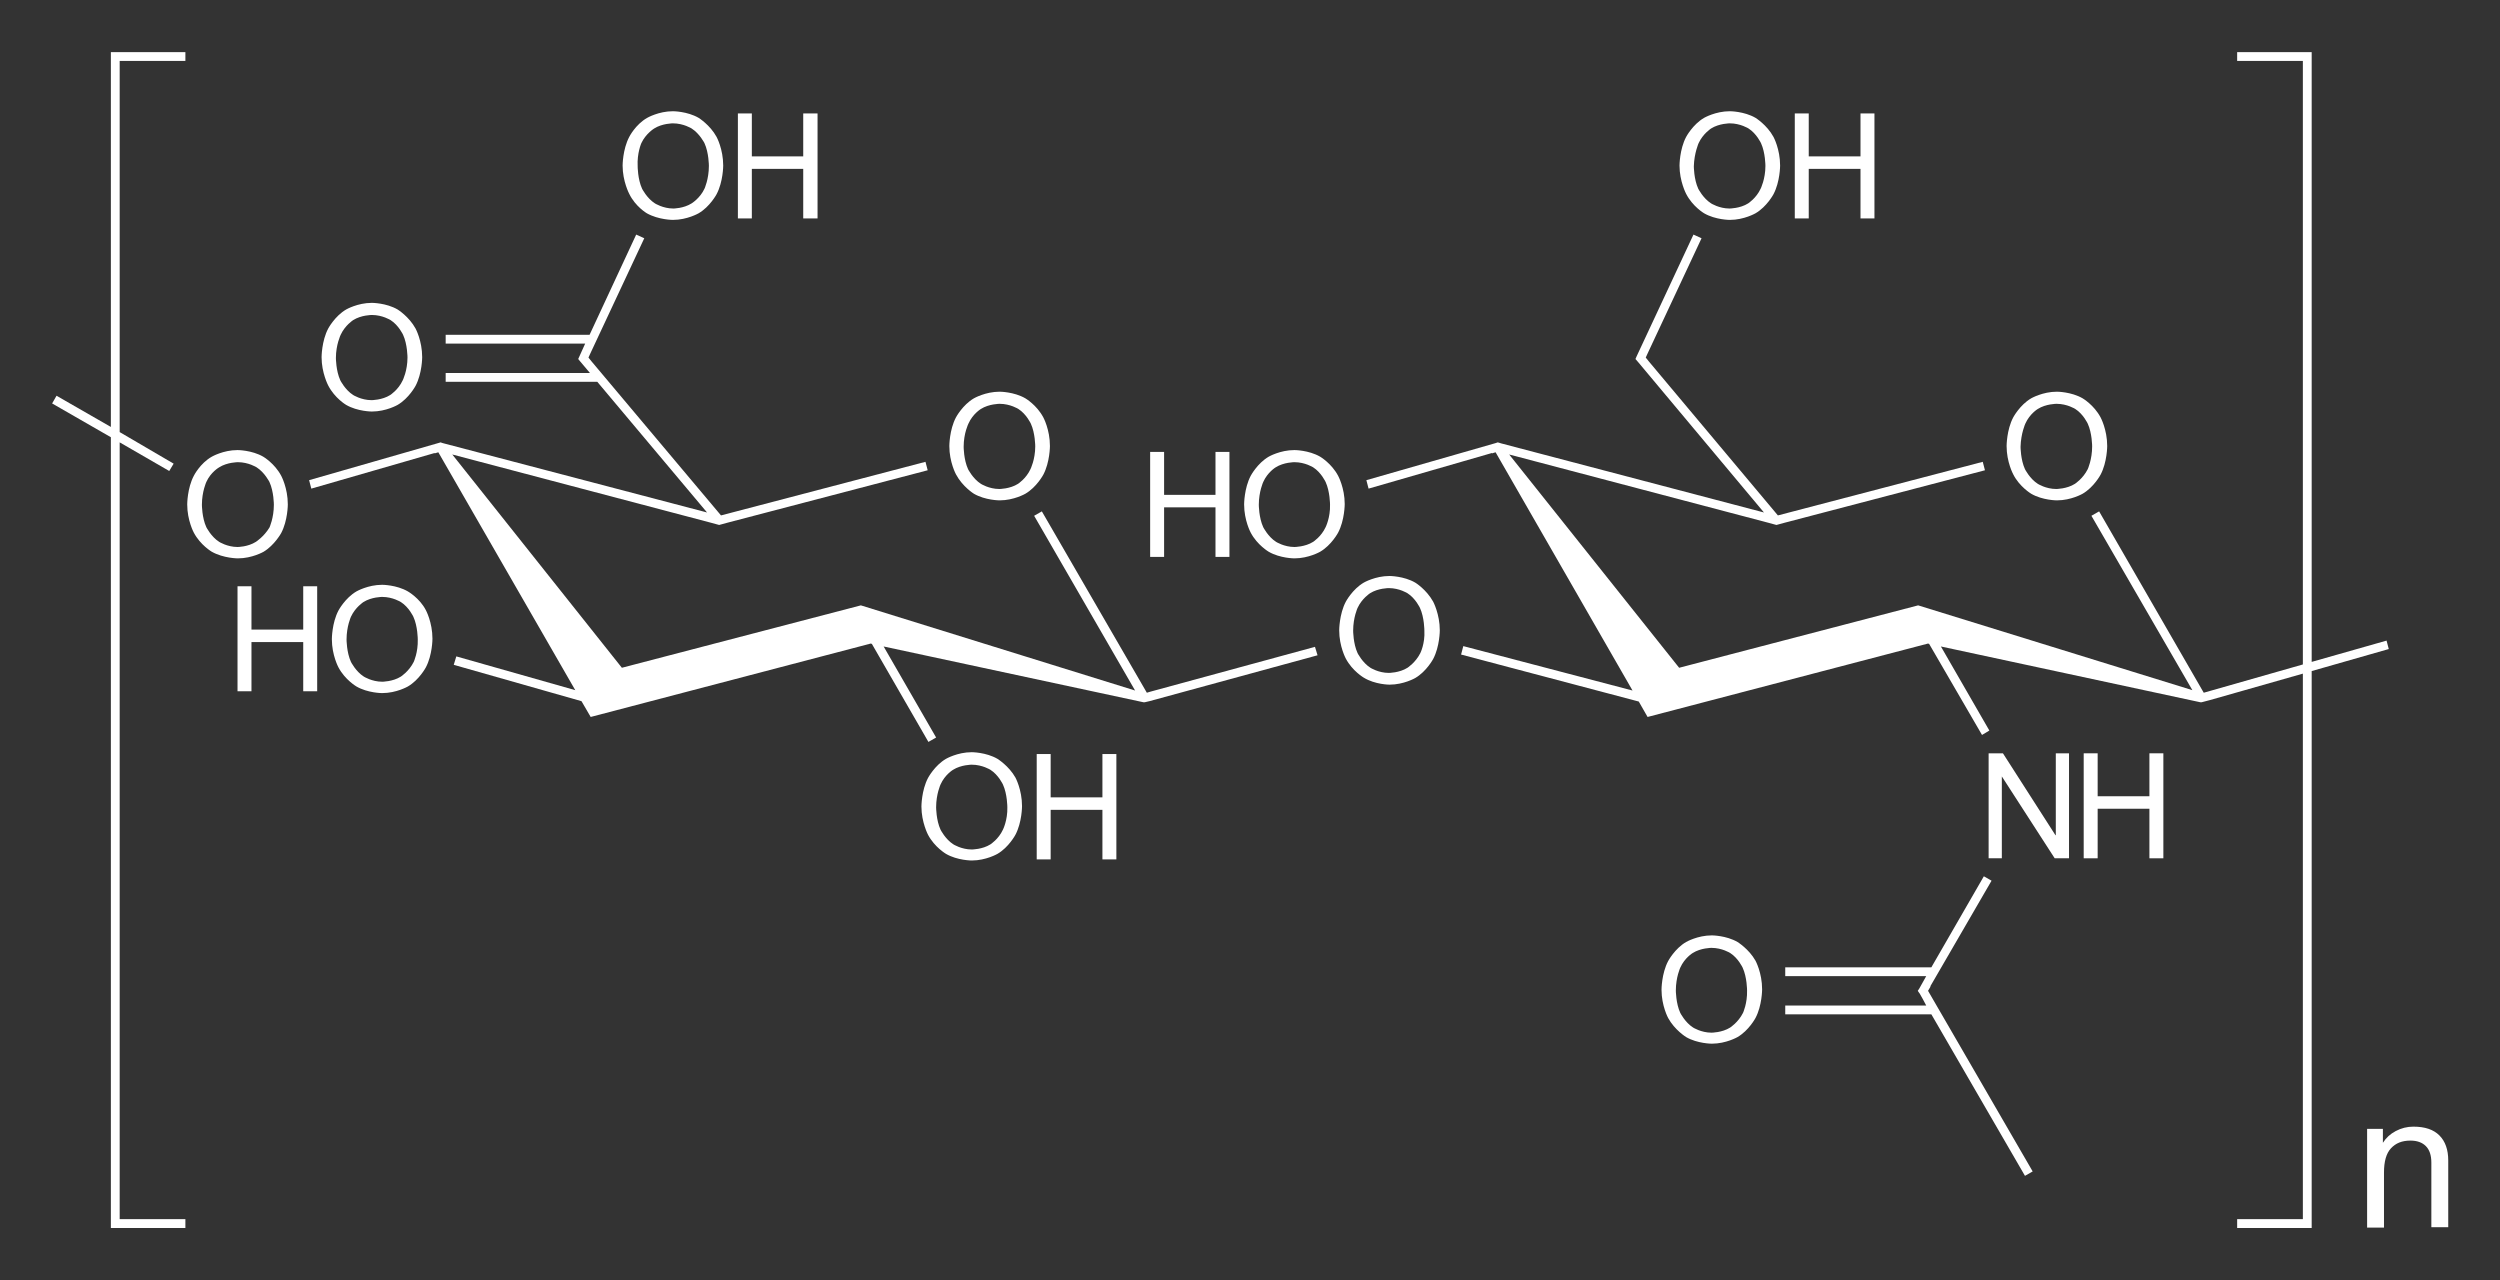 <?xml version="1.0" encoding="utf-8"?>
<!-- Generator: Adobe Illustrator 19.2.1, SVG Export Plug-In . SVG Version: 6.00 Build 0)  -->
<svg version="1.1" id="Слой_1" xmlns="http://www.w3.org/2000/svg"
  xmlns:xlink="http://www.w3.org/1999/xlink" x="0px" y="0px"
  viewBox="0 0 681 348.7" style="enable-background:new 0 0 681 348.7;" xml:space="preserve" fill='white'>
<rect x="0" y="0" width="681" height="348.7" fill="#333333" stroke="none"/>
<g>
	<polygon points="30.2,116.3 15.4,107.8 14.2,109.9 30.2,119.1 30.2,334.5 50.5,334.5 50.5,332.1 32.6,332.1 32.6,120.5 46.1,128.3 
		47.3,126.3 32.6,117.7 32.6,16.6 50.5,16.6 50.5,14.2 30.2,14.2 	"/>
	<polygon points="358.2,176.2 313.4,188.4 313.4,188.4 312.4,188.7 283.8,139.3 281.7,140.5 309.2,188.1 234.5,164.9 169.4,181.9 
		123.2,123.8 193.7,142.4 193.7,142.4 195.9,143 198.1,142.4 198.1,142.4 252.7,128.1 252.1,125.8 196.4,140.4 161.1,98.4 
		161.1,98.4 160.3,97.4 160.8,96.3 160.8,96.3 175.5,64.9 173.3,63.9 160.6,91.2 121.4,91.2 121.4,93.6 159.4,93.6 158,96.7 
		157.5,97.8 158,98.4 158,98.4 160.7,101.6 121.4,101.6 121.4,104 162.7,104 192.6,139.6 120.6,120.7 120,120.5 119.7,120.6 
		119.7,120.6 84.2,130.8 84.8,133.1 118.4,123.4 118.4,123.5 119.4,123.2 156.7,188 124.3,178.8 123.6,181.1 158.4,191 160.9,195.3 
		237.2,175.3 237.5,175.4 252.9,202.1 255,200.9 240.7,176.1 311.5,191.3 311.5,191.3 311.8,191.3 313.1,191 358.9,178.5 	"/>
	<polygon points="650.7,176.8 650.1,174.5 629.7,180.3 629.7,14.2 609.4,14.2 609.4,16.6 627.3,16.6 627.3,181 600.3,188.7 
		571.8,139.3 569.7,140.5 597.2,188 522.5,164.9 457.4,181.9 411.1,123.8 481.7,142.4 481.7,142.4 483.9,143 486.1,142.4 
		486.1,142.4 540.7,128.1 540.1,125.8 484.3,140.4 449.1,98.4 449.1,98.4 448.3,97.4 448.8,96.3 448.8,96.3 463.5,64.9 461.3,63.9 
		445.8,97.1 445.8,97.1 445.5,97.8 446.2,98.6 480.5,139.6 409,120.8 408,120.5 407.4,120.7 372.2,130.8 372.8,133.1 406.4,123.4 
		406.4,123.5 407.4,123.2 444.7,188.1 398.6,176 398,178.3 446.4,191.1 448.8,195.3 525.2,175.3 525.5,175.4 539.9,200.2 541.9,199 
		528.7,176.1 599.4,191.3 599.7,191.3 602,190.7 602,190.7 627.3,183.5 627.3,332.1 609.4,332.1 609.4,334.5 629.7,334.5 
		629.7,182.8 	"/>
	<path d="M265.3,134.5c3.1,1.8,7,1.8,7,1.8c3.9,0,7-1.8,7-1.8c3.1-1.8,4.9-5.2,4.9-5.2c1.8-3.4,1.8-7.8,1.8-7.8
		c0-4.5-1.8-7.8-1.8-7.8c-1.8-3.4-4.9-5.2-4.9-5.2c-3.1-1.8-7-1.8-7-1.8c-3.9,0-7,1.8-7,1.8c-3.1,1.8-4.9,5.2-4.9,5.2
		c-1.8,3.4-1.8,7.8-1.8,7.8c0,4.4,1.8,7.7,1.8,7.7C262.2,132.6,265.3,134.5,265.3,134.5z M263.8,115.4c1.2-2.7,3.4-4,3.4-4
		c2.2-1.4,5.1-1.4,5.1-1.4c2.9,0,5.1,1.4,5.1,1.4c2.2,1.4,3.4,4,3.4,4c1.2,2.6,1.2,6.2,1.2,6.2c0,3.6-1.3,6.2-1.3,6.2
		c-1.2,2.6-3.4,4-3.4,4c-2.2,1.4-5.1,1.4-5.1,1.4c-2.8,0-5-1.4-5-1.4c-2.2-1.4-3.5-4-3.5-4c-1.2-2.6-1.2-6.1-1.2-6.1
		C262.5,118,263.8,115.4,263.8,115.4z"/>
	<path d="M271.7,206.7c-3.1-1.8-7-1.8-7-1.8c-3.9,0-7,1.8-7,1.8c-3.1,1.8-4.9,5.2-4.9,5.2c-1.8,3.4-1.8,7.8-1.8,7.8
		c0,4.3,1.8,7.7,1.8,7.7c1.8,3.4,4.9,5.2,4.9,5.2c3.1,1.8,7,1.8,7,1.8c3.9,0,7-1.8,7-1.8c3.1-1.8,4.9-5.2,4.9-5.2
		c1.8-3.4,1.8-7.8,1.8-7.8c0-4.5-1.8-7.8-1.8-7.8C274.8,208.6,271.7,206.7,271.7,206.7z M273.2,226c-1.2,2.6-3.4,4-3.4,4
		c-2.2,1.4-5.1,1.4-5.1,1.4c-2.8,0-5-1.4-5-1.4c-2.2-1.4-3.5-4-3.5-4c-1.2-2.6-1.2-6.1-1.2-6.1c0-3.6,1.2-6.2,1.2-6.2
		c1.2-2.7,3.4-4,3.4-4c2.2-1.4,5.1-1.4,5.1-1.4c2.9,0,5.1,1.4,5.1,1.4c2.2,1.4,3.4,4,3.4,4c1.2,2.6,1.2,6.2,1.2,6.2
		C274.5,223.4,273.2,226,273.2,226z"/>
	<polygon points="300.3,217.2 286.2,217.2 286.2,205.4 282.4,205.4 282.4,234.1 286.2,234.1 286.2,220.6 300.3,220.6 300.3,234.1 
		304.1,234.1 304.1,205.4 300.3,205.4 	"/>
	<path d="M76.6,145.2c1.8-3.4,1.8-7.8,1.8-7.8c0-4.5-1.8-7.8-1.8-7.8c-1.8-3.4-4.9-5.2-4.9-5.2c-3.1-1.8-7-1.8-7-1.8
		c-3.9,0-7,1.8-7,1.8c-3.2,1.8-4.9,5.2-4.9,5.2c-1.8,3.4-1.8,7.8-1.8,7.8c0,4.4,1.8,7.7,1.8,7.7c1.8,3.4,4.9,5.2,4.9,5.2
		c3.2,1.8,7.1,1.8,7.1,1.8c3.9,0,7-1.8,7-1.8C74.8,148.5,76.6,145.2,76.6,145.2z M69.7,147.6c-2.2,1.4-5,1.4-5,1.4
		c-2.8,0-5-1.4-5-1.4c-2.2-1.4-3.5-4-3.5-4c-1.2-2.6-1.2-6.1-1.2-6.1c0-3.6,1.2-6.2,1.2-6.2c1.2-2.7,3.5-4,3.5-4
		c2.2-1.4,5.1-1.4,5.1-1.4c2.9,0,5.1,1.4,5.1,1.4c2.2,1.4,3.5,4,3.5,4c1.2,2.6,1.2,6.2,1.2,6.2c0,3.6-1.2,6.2-1.2,6.2
		C71.9,146.2,69.7,147.6,69.7,147.6z"/>
	<path d="M111.1,161.1c-3.1-1.8-7-1.8-7-1.8c-3.9,0-7,1.8-7,1.8c-3.1,1.8-4.9,5.2-4.9,5.2c-1.8,3.4-1.8,7.8-1.8,7.8
		c0,4.4,1.8,7.7,1.8,7.7c1.8,3.4,4.9,5.2,4.9,5.2c3.1,1.8,7,1.8,7,1.8c3.9,0,7-1.8,7-1.8c3.1-1.8,4.9-5.2,4.9-5.2
		c1.8-3.4,1.8-7.8,1.8-7.8c0-4.5-1.8-7.8-1.8-7.8C114.3,162.9,111.1,161.1,111.1,161.1z M112.7,180.3c-1.3,2.6-3.5,4-3.5,4
		c-2.2,1.4-5.1,1.4-5.1,1.4c-2.8,0-5-1.4-5-1.4c-2.2-1.4-3.5-4-3.5-4c-1.2-2.6-1.2-6.1-1.2-6.1c0-3.6,1.2-6.2,1.2-6.2
		c1.2-2.6,3.4-4,3.4-4c2.2-1.4,5.1-1.4,5.1-1.4c2.9,0,5.1,1.4,5.1,1.4c2.2,1.4,3.4,4,3.4,4c1.2,2.6,1.2,6.2,1.2,6.2
		C113.9,177.7,112.7,180.3,112.7,180.3z"/>
	<polygon points="82.6,171.5 68.5,171.5 68.5,159.7 64.7,159.7 64.7,188.3 68.5,188.3 68.5,174.9 82.6,174.9 82.6,188.3 86.4,188.3 
		86.4,159.7 82.6,159.7 	"/>
	<path d="M94.3,110.3c3.1,1.8,7,1.8,7,1.8c3.9,0,7-1.8,7-1.8c3.1-1.8,4.9-5.2,4.9-5.2c1.8-3.4,1.8-7.8,1.8-7.8
		c0-4.5-1.8-7.8-1.8-7.8c-1.8-3.3-4.9-5.2-4.9-5.2c-3.1-1.8-7-1.8-7-1.8c-3.9,0-7,1.8-7,1.8c-3.1,1.8-4.9,5.2-4.9,5.2
		c-1.8,3.4-1.8,7.8-1.8,7.8c0,4.3,1.8,7.7,1.8,7.7C91.2,108.5,94.3,110.3,94.3,110.3z M92.8,91.2c1.2-2.6,3.4-4,3.4-4
		c2.2-1.4,5.1-1.4,5.1-1.4c2.9,0,5.1,1.4,5.1,1.4c2.2,1.4,3.4,4,3.4,4c1.2,2.6,1.2,6.2,1.2,6.2c0,3.6-1.3,6.2-1.3,6.2
		c-1.2,2.6-3.4,4-3.4,4c-2.2,1.4-5.1,1.4-5.1,1.4c-2.8,0-5-1.4-5-1.4c-2.2-1.4-3.5-4-3.5-4c-1.2-2.6-1.2-6.1-1.2-6.1
		C91.5,93.9,92.8,91.2,92.8,91.2z"/>
	<path d="M176.2,58.1c3.2,1.8,7.1,1.8,7.1,1.8c3.9,0,7-1.8,7-1.8c3.1-1.8,4.9-5.2,4.9-5.2c1.8-3.4,1.8-7.8,1.8-7.8
		c0-4.5-1.8-7.8-1.8-7.8c-1.8-3.3-4.9-5.2-4.9-5.2c-3.1-1.8-7-1.8-7-1.8c-3.9,0-7,1.8-7,1.8c-3.2,1.8-4.9,5.2-4.9,5.2
		c-1.8,3.4-1.8,7.8-1.8,7.8c0,4.3,1.8,7.7,1.8,7.7C173.1,56.3,176.2,58.1,176.2,58.1z M174.7,39c1.2-2.6,3.5-4,3.5-4
		c2.2-1.4,5.1-1.4,5.1-1.4c2.9,0,5.1,1.4,5.1,1.4c2.2,1.4,3.5,4,3.5,4c1.2,2.6,1.2,6.2,1.2,6.2c0,3.6-1.2,6.2-1.2,6.2
		c-1.2,2.6-3.5,4-3.5,4c-2.2,1.4-5,1.4-5,1.4c-2.8,0-5-1.4-5-1.4c-2.2-1.4-3.5-4-3.5-4c-1.2-2.6-1.2-6.1-1.2-6.1
		C173.5,41.7,174.7,39,174.7,39z"/>
	<polygon points="204.8,46 218.8,46 218.8,59.5 222.7,59.5 222.7,30.9 218.8,30.9 218.8,42.6 204.8,42.6 204.8,30.9 201,30.9 
		201,59.5 204.8,59.5 	"/>
	<path d="M385.5,158.7c-3.1-1.8-7-1.8-7-1.8c-3.9,0-7,1.8-7,1.8c-3.1,1.8-4.9,5.2-4.9,5.2c-1.8,3.4-1.8,7.8-1.8,7.8
		c0,4.4,1.8,7.7,1.8,7.7c1.8,3.4,4.9,5.2,4.9,5.2c3.1,1.9,7,1.9,7,1.9c3.9,0,7-1.8,7-1.8c3.1-1.8,4.9-5.2,4.9-5.2
		c1.8-3.4,1.8-7.8,1.8-7.8c0-4.4-1.8-7.8-1.8-7.8C388.5,160.5,385.5,158.7,385.5,158.7z M386.9,177.9c-1.3,2.6-3.5,4-3.5,4
		c-2.2,1.4-5.1,1.4-5.1,1.4c-2.8,0-5-1.4-5-1.4c-2.2-1.4-3.5-4-3.5-4c-1.2-2.6-1.2-6.1-1.2-6.1c0-3.6,1.2-6.2,1.2-6.2
		c1.2-2.6,3.4-4,3.4-4c2.2-1.4,5.1-1.4,5.1-1.4c2.9,0,5.1,1.4,5.1,1.4c2.2,1.4,3.4,4,3.4,4c1.2,2.6,1.2,6.2,1.2,6.2
		C388.2,175.3,386.9,177.9,386.9,177.9z"/>
	<path d="M553.3,134.5c3.1,1.8,7,1.8,7,1.8c3.9,0,7-1.8,7-1.8c3.1-1.8,4.9-5.2,4.9-5.2c1.8-3.4,1.8-7.8,1.8-7.8
		c0-4.5-1.8-7.8-1.8-7.8c-1.8-3.4-4.9-5.2-4.9-5.2c-3.1-1.8-7-1.8-7-1.8c-3.9,0-7,1.8-7,1.8c-3.1,1.8-4.9,5.2-4.9,5.2
		c-1.8,3.4-1.8,7.8-1.8,7.8c0,4.4,1.8,7.7,1.8,7.7C550.1,132.6,553.3,134.5,553.3,134.5z M551.7,115.4c1.2-2.7,3.4-4,3.4-4
		c2.2-1.4,5.1-1.4,5.1-1.4c2.9,0,5.1,1.4,5.1,1.4c2.2,1.4,3.4,4,3.4,4c1.2,2.6,1.2,6.2,1.2,6.2c0,3.6-1.2,6.2-1.2,6.2
		c-1.3,2.6-3.5,4-3.5,4c-2.2,1.4-5.1,1.4-5.1,1.4c-2.8,0-5-1.4-5-1.4c-2.2-1.4-3.5-4-3.5-4c-1.2-2.6-1.2-6.1-1.2-6.1
		C550.5,118,551.7,115.4,551.7,115.4z"/>
	<polygon points="560,227.5 559.9,227.5 545.6,205.2 541.7,205.2 541.7,233.8 545.3,233.8 545.3,211.5 545.3,211.5 559.7,233.8 
		563.6,233.8 563.6,205.2 560,205.2 	"/>
	<polygon points="585.5,216.9 571.4,216.9 571.4,205.2 567.6,205.2 567.6,233.8 571.4,233.8 571.4,220.3 585.5,220.3 585.5,233.8 
		589.3,233.8 589.3,205.2 585.5,205.2 	"/>
	<path d="M364.5,129.6c-1.8-3.4-4.9-5.2-4.9-5.2c-3.1-1.8-7-1.8-7-1.8c-3.9,0-7,1.8-7,1.8c-3.1,1.8-4.9,5.2-4.9,5.2
		c-1.8,3.4-1.8,7.8-1.8,7.8c0,4.4,1.8,7.7,1.8,7.7c1.8,3.4,4.9,5.2,4.9,5.2c3.1,1.8,7,1.8,7,1.8c3.9,0,7-1.8,7-1.8
		c3.1-1.8,4.9-5.2,4.9-5.2c1.8-3.4,1.8-7.8,1.8-7.8C366.3,132.9,364.5,129.6,364.5,129.6z M361.1,143.6c-1.2,2.6-3.4,4-3.4,4
		c-2.2,1.4-5.1,1.4-5.1,1.4c-2.8,0-5-1.4-5-1.4c-2.2-1.4-3.5-4-3.5-4c-1.2-2.6-1.2-6.1-1.2-6.1c0-3.6,1.2-6.2,1.2-6.2
		c1.2-2.7,3.4-4,3.4-4c2.2-1.4,5.1-1.4,5.1-1.4c2.9,0,5.1,1.4,5.1,1.4c2.2,1.4,3.4,4,3.4,4c1.2,2.6,1.2,6.2,1.2,6.2
		C362.4,141,361.1,143.6,361.1,143.6z"/>
	<polygon points="317.1,138.2 331.1,138.2 331.1,151.7 334.9,151.7 334.9,123.1 331.1,123.1 331.1,134.8 317.1,134.8 317.1,123.1 
		313.3,123.1 313.3,151.7 317.1,151.7 	"/>
	<path d="M464.2,58.1c3.1,1.8,7,1.8,7,1.8c3.9,0,7-1.8,7-1.8c3.1-1.8,4.9-5.2,4.9-5.2c1.8-3.4,1.8-7.8,1.8-7.8
		c0-4.5-1.8-7.8-1.8-7.8c-1.8-3.3-4.9-5.2-4.9-5.2c-3.1-1.8-7-1.8-7-1.8c-3.9,0-7,1.8-7,1.8c-3.1,1.8-4.9,5.2-4.9,5.2
		c-1.8,3.4-1.8,7.8-1.8,7.8c0,4.3,1.8,7.7,1.8,7.7C461.1,56.3,464.2,58.1,464.2,58.1z M462.7,39c1.2-2.6,3.4-4,3.4-4
		c2.2-1.4,5.1-1.4,5.1-1.4c2.9,0,5.1,1.4,5.1,1.4c2.2,1.4,3.4,4,3.4,4c1.2,2.6,1.2,6.2,1.2,6.2c0,3.6-1.3,6.2-1.3,6.2
		c-1.2,2.6-3.4,4-3.4,4c-2.2,1.4-5.1,1.4-5.1,1.4c-2.8,0-5-1.4-5-1.4c-2.2-1.4-3.5-4-3.5-4c-1.2-2.6-1.2-6.1-1.2-6.1
		C461.5,41.7,462.7,39,462.7,39z"/>
	<polygon points="492.7,46 506.8,46 506.8,59.5 510.6,59.5 510.6,30.9 506.8,30.9 506.8,42.6 492.7,42.6 492.7,30.9 488.9,30.9 
		488.9,59.5 492.7,59.5 	"/>
	<polygon points="525.9,268.7 525.8,268.7 542.5,239.9 540.4,238.7 526.1,263.5 486.3,263.5 486.3,265.9 524.7,265.9 522.8,269.3 
		522.8,269.3 522.4,269.9 522.8,270.5 522.8,270.5 522.9,270.6 523.8,272.2 523.8,272.2 524.7,273.9 486.3,273.9 486.3,276.3 
		526.1,276.3 551.6,320.3 553.7,319.1 525.2,269.9 	"/>
	<path d="M473.3,256.6c-3.1-1.8-7-1.8-7-1.8c-3.9,0-7,1.8-7,1.8c-3.1,1.8-4.9,5.2-4.9,5.2c-1.8,3.4-1.8,7.8-1.8,7.8
		c0,4.4,1.8,7.7,1.8,7.7c1.8,3.3,4.9,5.2,4.9,5.2c3.1,1.8,7,1.8,7,1.8c3.9,0,7-1.8,7-1.8c3.1-1.8,4.9-5.2,4.9-5.2
		c1.8-3.4,1.8-7.8,1.8-7.8c0-4.5-1.8-7.8-1.8-7.8C476.4,258.5,473.3,256.6,473.3,256.6z M474.8,275.9c-1.3,2.6-3.5,4-3.5,4
		c-2.2,1.4-5.1,1.4-5.1,1.4c-2.8,0-5-1.4-5-1.4c-2.2-1.4-3.5-4-3.5-4c-1.2-2.6-1.2-6.1-1.2-6.1c0-3.6,1.2-6.2,1.2-6.2
		c1.2-2.7,3.4-4,3.4-4c2.2-1.4,5.1-1.4,5.1-1.4c2.9,0,5.1,1.4,5.1,1.4c2.2,1.4,3.4,4,3.4,4c1.2,2.6,1.2,6.2,1.2,6.2
		C476,273.3,474.8,275.9,474.8,275.9z"/>
	<path d="M664.5,309.3c-1.6-1.6-3.9-2.4-7.1-2.4c-1.7,0-3.3,0.4-4.8,1.2c-1.5,0.8-2.6,1.8-3.5,3.2v-3.8h-4.3v26.9h4.6v-15
		c0-3,0.6-5.2,1.9-6.6c1.3-1.4,3-2.1,5.3-2.1c1.8,0,3.2,0.5,4.2,1.5s1.5,2.5,1.5,4.5v17.6h4.6v-18.2
		C666.9,313.2,666.1,310.9,664.5,309.3z"/>
</g>
</svg>
